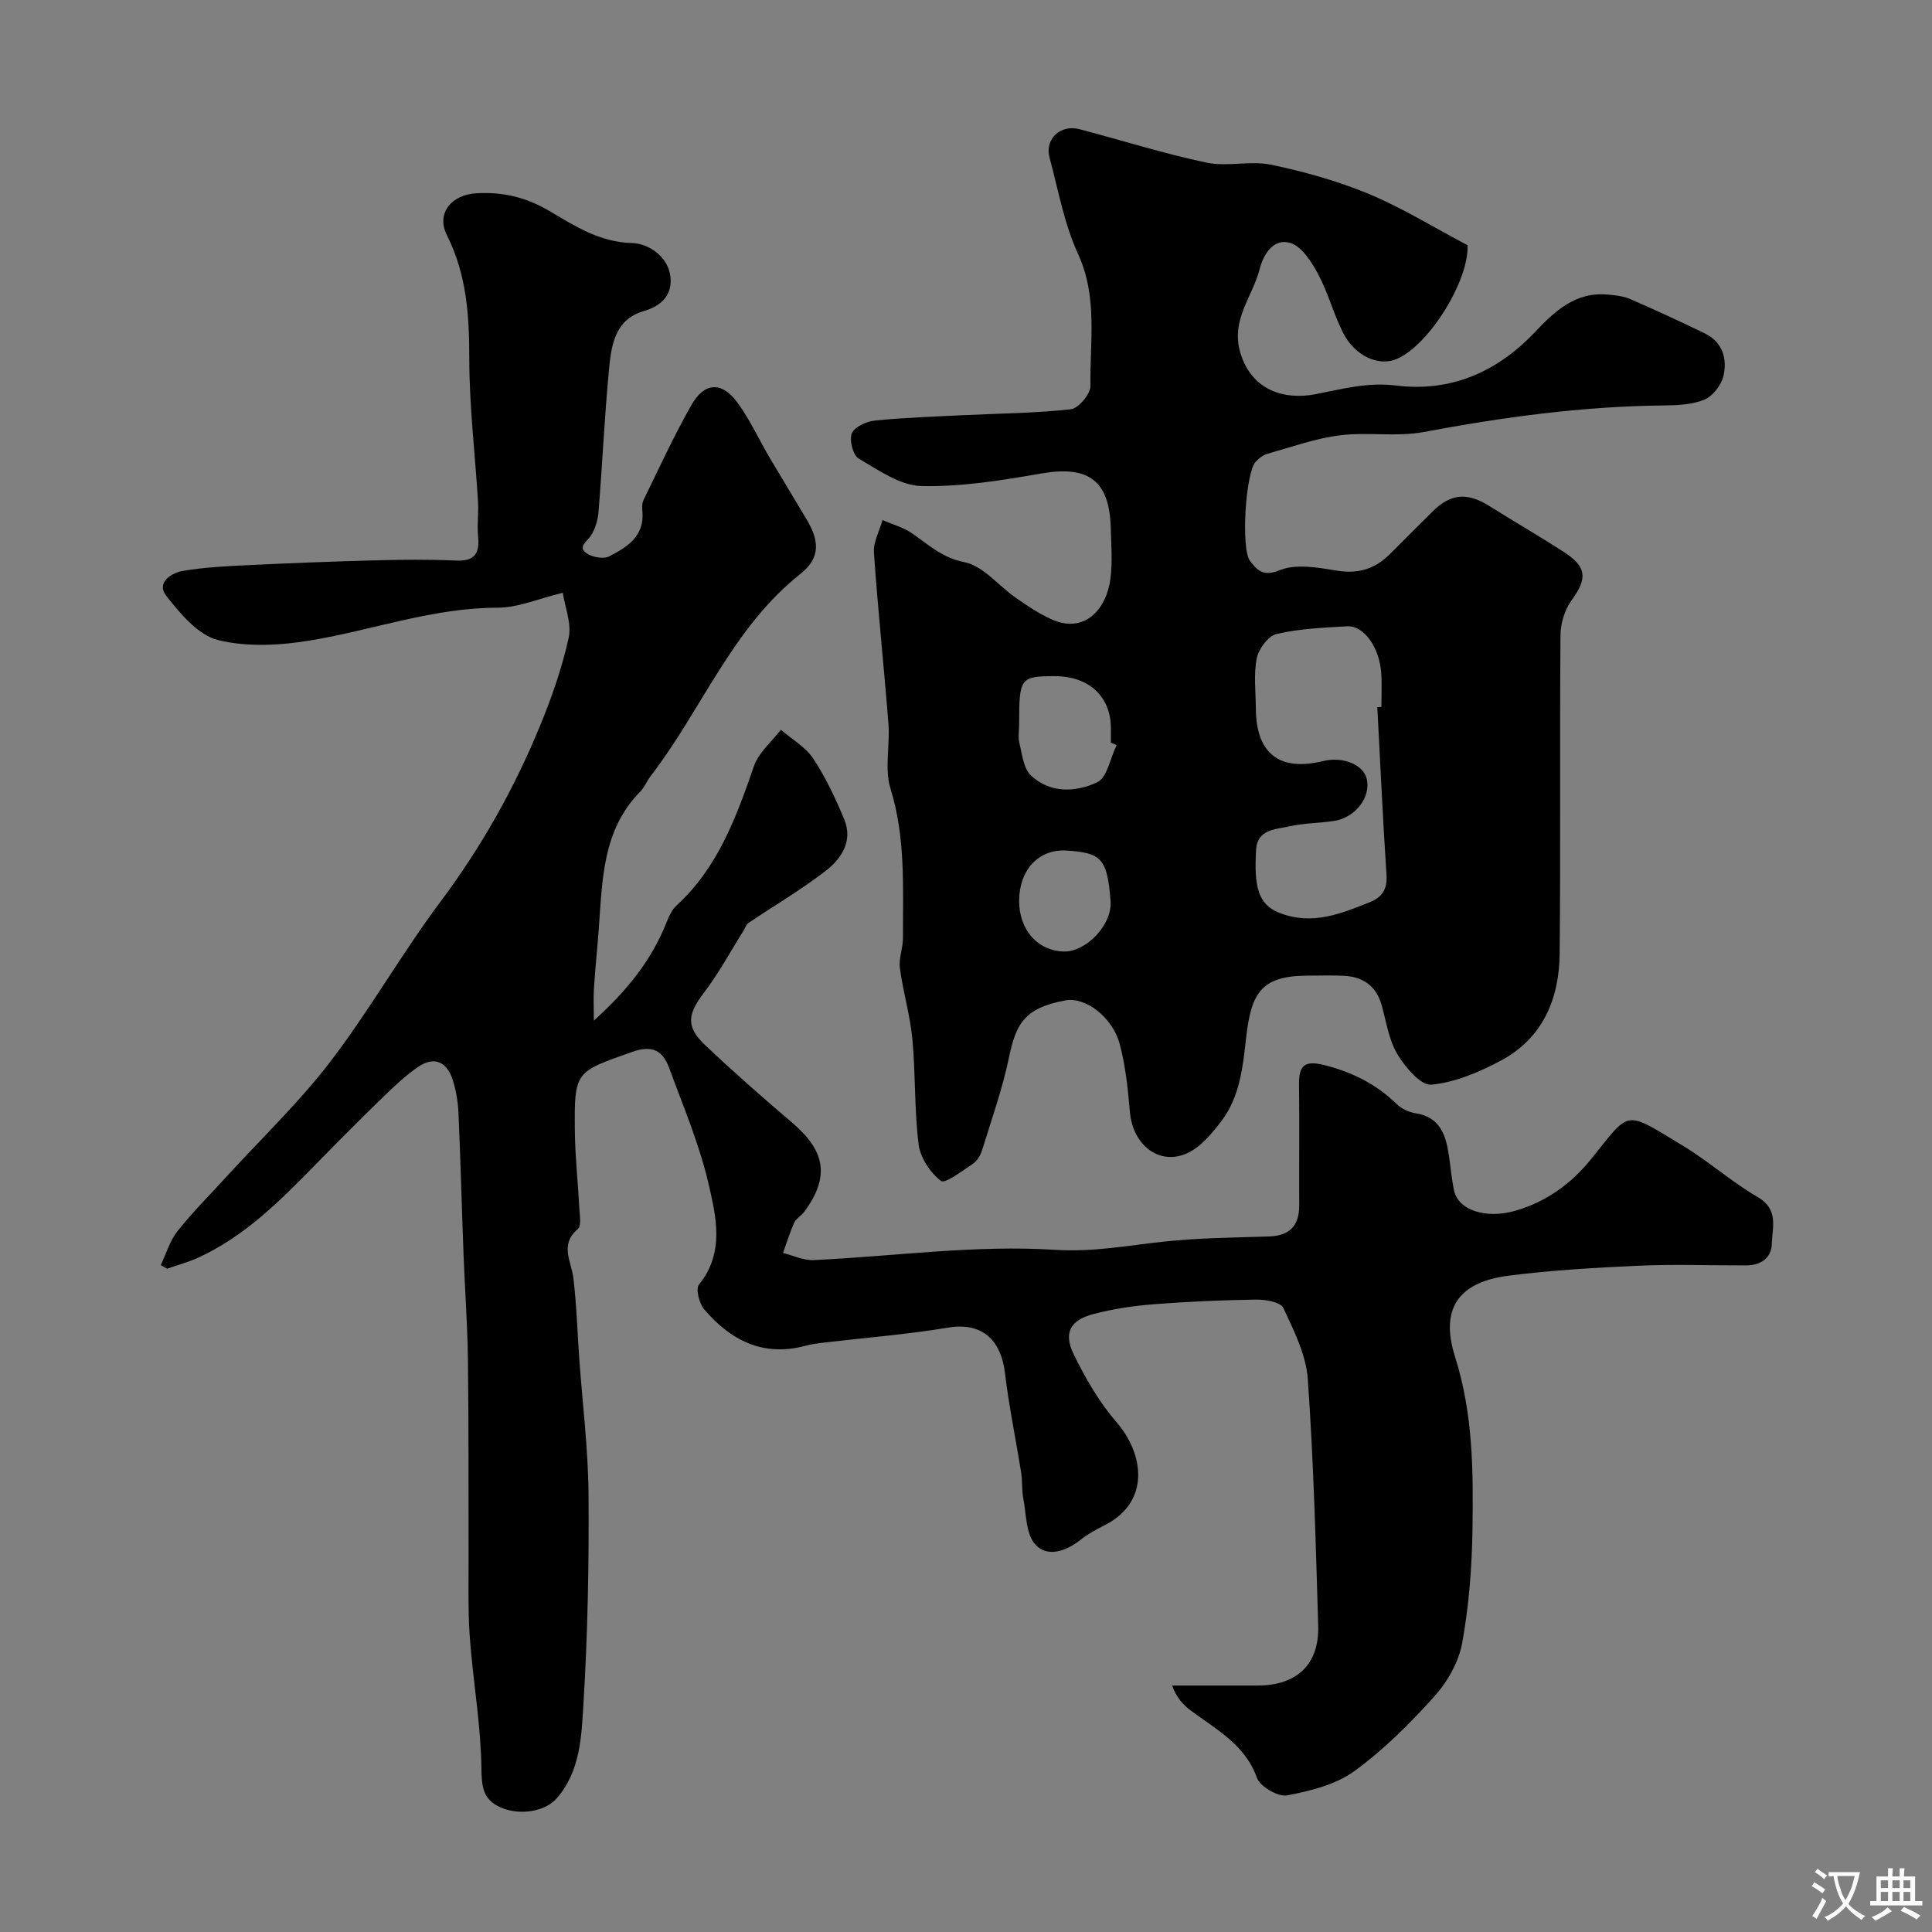<svg enable-background="new 0 0 400 400" viewBox="0 0 400 400" xmlns="http://www.w3.org/2000/svg"><rect x="0" y="0" width="400" height="400" fill="#808080" stroke="none"/><path d="m33.29 261.92c1.13-2.37 1.87-5.04 3.47-7.04 3.23-4.05 6.92-7.73 10.42-11.57 7.13-7.81 14.85-15.17 21.25-23.55 8.13-10.65 14.79-22.41 22.82-33.15 8.5-11.36 15.32-23.54 20.66-36.58 2.39-5.83 4.48-11.86 5.83-17.99.64-2.93-.77-6.31-1.22-9.31-4.97 1.19-9.24 3.09-13.52 3.09-13.3 0-25.67 4.58-38.51 6.74-6.32 1.06-13.23 1.47-19.33-.04-4.15-1.03-7.88-5.5-10.78-9.22-2.04-2.62 1.03-4.68 3.48-5.1 4.35-.74 8.81-.97 13.23-1.18 8.78-.42 17.56-.77 26.34-1 5.66-.15 11.34-.22 17 .04 3.98.18 4.9-1.6 4.55-5.11-.23-2.33.14-4.72-.01-7.07-.6-9.87-1.8-19.74-1.81-29.61 0-8.92-.51-17.37-4.64-25.6-2.28-4.54 1-8.39 6.17-8.66 5.35-.29 10.1.77 14.98 3.63 5.19 3.05 10.41 6.51 17.19 6.68 3.27.08 7.53 2.7 7.96 7.09.35 3.56-1.73 5.9-5.52 6.99-6.14 1.77-6.77 7.34-7.25 12.47-.9 9.67-1.35 19.38-2.13 29.06-.14 1.73-.68 3.61-1.62 5.02-.82 1.22-2.67 2.25-.96 3.53 1.17.88 3.58 1.33 4.79.71 3.64-1.88 7.29-4.11 6.88-9.2-.07-.81-.12-1.76.22-2.46 3.21-6.56 6.26-13.21 9.85-19.56 2.73-4.84 6.28-5.08 9.54-.69 2.59 3.48 4.4 7.53 6.62 11.3 2.57 4.35 5.21 8.66 7.79 13.01 2.4 4.04 3.1 7.75-1.29 11.21-14.1 11.14-20.43 28.1-31.02 41.87-.79 1.03-1.29 2.33-2.19 3.25-7.83 7.98-7.81 18.29-8.56 28.38-.3 4.09-.73 8.18-1 12.27-.13 1.98-.02 3.98-.02 6.73 6.85-6.15 12-12.55 15.12-20.5.47-1.2 1.09-2.49 2.01-3.33 8.57-7.87 12.36-18.28 16.03-28.89.97-2.8 3.66-5.01 5.56-7.49 2.28 1.96 5.1 3.56 6.7 5.97 2.59 3.91 4.62 8.25 6.42 12.59 1.84 4.45-.57 8.12-3.81 10.63-5.09 3.93-10.68 7.21-16.03 10.82-.45.3-.64.99-.96 1.5-2.75 4.37-5.2 8.95-8.32 13.04-3.27 4.3-3.71 6.91.23 10.65 5.86 5.56 11.94 10.9 18.09 16.13 6.98 5.94 7.82 11.28 2.5 18.5-.59.8-1.64 1.33-2.03 2.18-.93 2.04-1.59 4.21-2.35 6.32 2.13.52 4.28 1.57 6.38 1.47 16.65-.79 33.38-3.18 49.89-2.13 7.94.5 15.03-.88 22.52-1.69 7.22-.78 14.52-.84 21.79-1.07 4.32-.14 6.32-2.21 6.3-6.48-.04-8.33.06-16.67-.04-25-.05-4.13 1.29-5.03 5.45-3.95 5.73 1.48 10.61 3.95 14.82 8.06.98.95 2.5 1.64 3.87 1.86 5.09.8 6.25 4.52 6.89 8.73.36 2.42.56 4.88 1.07 7.27.87 4.06 6.56 5.94 12.66 4.19 6.37-1.83 11.53-5.54 15.65-10.63 8.34-10.3 6.68-10.33 19.22-2.74 5.3 3.21 9.99 7.44 15.34 10.53 4.39 2.53 3 6.26 2.92 9.63-.07 3.02-2.32 4.52-5.37 4.52-7.35.01-14.72-.27-22.06.06-9.04.4-18.11.92-27.09 2.07-10.28 1.31-14.26 6.75-11.06 16.82 3.74 11.77 3.77 23.67 3.6 35.64-.11 7.86-.72 15.8-2.12 23.52-.71 3.93-3 8.03-5.7 11.04-5.07 5.65-10.55 11.13-16.67 15.57-3.86 2.8-9.09 4.1-13.9 5-1.87.35-5.58-1.81-6.23-3.63-2.51-6.97-8.49-10.03-13.78-13.99-1.58-1.18-2.92-2.69-3.78-5.12 5.92 0 11.83.01 17.75 0 8.09-.02 12.73-4.39 12.49-12.4-.51-17.04-.95-34.09-2.16-51.09-.36-5.01-2.87-9.99-5.05-14.67-.56-1.21-3.64-1.77-5.55-1.74-7.1.1-14.21.4-21.29.96-4.21.33-8.45.96-12.52 2.04-4.8 1.27-6.22 3.89-4.03 8.37 2.42 4.95 5.27 9.87 8.85 14.02 5.79 6.69 6.95 16.58-2.47 21.32-1.74.88-3.49 1.84-5.01 3.04-3.02 2.37-6.87 3.69-9.35.94-1.95-2.16-1.85-6.24-2.47-9.5-.34-1.75-.17-3.59-.45-5.36-1.1-6.92-2.54-13.79-3.37-20.74-.71-6-4.13-10.55-11.69-9.3-8.55 1.42-17.22 2.1-25.84 3.12-1.29.15-2.6.33-3.85.67-8.7 2.31-15.39-1.16-20.85-7.53-1.05-1.22-1.83-4.26-1.11-5.15 5.35-6.59 3.57-13.99 2-20.82-1.88-8.18-5.23-16.04-8.14-23.97-1.3-3.53-3.37-4.92-7.67-3.4-11.84 4.19-12.02 3.94-11.88 16.54.06 5.27.65 10.52.92 15.79.08 1.48.47 3.69-.31 4.35-3.83 3.27-1.32 6.69-.91 10.19.66 5.56.82 11.17 1.22 16.76.67 9.36 1.85 18.72 1.91 28.09.1 14.45-.17 28.93-1.06 43.35-.41 6.68-.62 13.81-5.51 19.46-2.35 2.71-7.56 3.66-11.6 1.91-3.74-1.63-3.96-4.36-4.01-8.2-.11-7.99-1.39-15.96-2.14-23.94-.25-2.62-.43-5.26-.49-7.89-.08-3.87-.02-7.73-.03-11.6-.03-13.7.04-27.41-.13-41.11-.09-7.27-.64-14.53-.91-21.8-.37-9.77-.62-19.54-1.05-29.3-.1-2.26-.49-4.57-1.16-6.72-1.17-3.72-3.74-5.11-7.16-2.79-2.62 1.78-4.97 4.02-7.26 6.24-4.76 4.62-9.43 9.33-14.08 14.07-7.28 7.43-14.59 14.8-24.24 19.21-2.06.94-4.28 1.53-6.43 2.28-.4-.22-.85-.49-1.3-.75z" fill="#000001"/><path d="m303.84 50.77c.31 7.33-7.89 20.55-14.58 23.52-3.75 1.66-8.72-.52-11.2-5.41-1.98-3.9-3.08-8.25-5.14-12.1-1.36-2.53-3.36-5.72-5.75-6.47-3.41-1.07-5.57 2.21-6.37 5.39-1.46 5.75-6.08 10.57-3.97 17.44 2.41 7.81 9.18 9.7 15.51 8.48 5.58-1.07 10.76-2.54 16.7-1.8 11.25 1.4 20.87-2.75 28.71-11.02 4.1-4.33 8.43-8.44 15.11-7.81 1.57.15 3.23.31 4.64.92 5.21 2.26 10.37 4.64 15.47 7.12 3.67 1.79 4.67 5.25 3.86 8.78-.44 1.91-2.24 4.24-4 4.95-2.63 1.07-5.77 1.16-8.7 1.19-16.63.19-33 2.42-49.33 5.49-5.65 1.06-11.67-.04-17.42.69-5.08.65-10.03 2.43-15 3.83-.89.25-1.74.94-2.4 1.63-2.11 2.24-3.11 18.14-1.15 20.59 1.48 1.84 2.64 3.29 6.1 1.88 3.41-1.39 7.98-.55 11.9.09 4.43.73 7.89-.39 10.94-3.44 2.94-2.94 5.89-5.89 8.84-8.82 3.74-3.72 7.17-3.99 11.75-1.12 5.08 3.19 10.26 6.19 15.3 9.43 4.92 3.16 5.02 5.55 1.72 10.08-1.42 1.95-2.28 4.77-2.3 7.2-.17 21.99.04 43.98-.17 65.97-.09 9.35-3.49 17.49-12.14 22.12-4.48 2.39-9.49 4.53-14.43 5-2.19.21-5.43-3.65-7.04-6.34-1.78-2.97-2.28-6.72-3.25-10.15-1.14-4.05-3.94-5.88-7.94-6.06-2.49-.11-5-.03-7.5-.02-9.38.05-11.54 3.5-12.58 12.59-.7 6.19-1.28 12.41-5.16 17.52-1.96 2.58-4.3 5.41-7.11 6.67-5.83 2.61-11.25-1.79-11.83-8.58-.4-4.69-.89-9.46-2.09-13.99-1.5-5.64-7.09-9.85-11.25-9.09-8.73 1.59-10.28 5.08-11.72 11.94-1.35 6.46-3.59 12.74-5.54 19.07-.32 1.04-1.01 2.22-1.88 2.8-2.18 1.46-5.79 4.21-6.63 3.57-2.23-1.71-4.28-4.8-4.63-7.57-.91-7.19-.61-14.53-1.29-21.76-.46-4.95-1.93-9.8-2.59-14.74-.27-2.01.65-4.14.64-6.22-.04-10.36.59-20.71-2.58-30.93-1.28-4.13-.08-8.98-.43-13.47-.92-11.8-2.19-23.57-3-35.38-.15-2.2 1.15-4.5 1.77-6.75 2.05.89 4.3 1.49 6.1 2.73 3.43 2.35 6.21 5.07 10.86 5.98 3.9.77 7.1 4.93 10.71 7.43 2.37 1.64 4.81 3.29 7.44 4.45 6.74 2.98 11.29-2.13 12.09-8.5.43-3.44.16-6.99.06-10.49-.27-9.82-4.64-12.93-14.3-11.26-8.22 1.42-16.6 2.8-24.88 2.61-4.41-.1-8.91-3.29-13.01-5.69-1.18-.69-1.99-3.85-1.41-5.23.57-1.35 3.05-2.47 4.8-2.64 6.06-.62 12.17-.81 18.27-1.11 7.43-.37 14.9-.4 22.27-1.23 1.59-.18 4.09-3.18 4.06-4.84-.16-9.13 1.56-18.34-2.58-27.34-2.87-6.24-4.1-13.26-5.9-19.97-1.01-3.79 2.26-6.86 6.17-5.84 8.78 2.3 17.46 5.06 26.33 6.93 4.31.91 9.1-.46 13.42.44 6.9 1.44 13.81 3.39 20.31 6.09 6.91 2.9 13.34 6.89 20.32 10.57zm-18.68 95.65.84-.06c0-2.33.13-4.66-.03-6.98-.35-5.32-3.58-9.9-7.05-9.71-4.9.27-9.87.49-14.61 1.59-1.73.4-3.72 3.08-4.11 5.02-.67 3.36-.21 6.95-.19 10.44.06 9.31 4.89 13.06 13.93 10.85 4.05-.99 8.26.7 9.01 3.62.96 3.75-2.28 8.09-6.72 8.77-3.06.47-6.22.44-9.23 1.12-2.86.64-6.7.59-6.94 4.84-.43 7.49.32 11.34 4.87 13.1 6.73 2.6 12.6.19 18.6-2.2 2.62-1.04 3.72-2.69 3.53-5.66-.76-11.57-1.29-23.16-1.9-34.74zm-53.99 7.87c-.39-.18-.78-.36-1.17-.55 0-1 0-1.99 0-2.99-.02-6.56-4.56-10.76-11.64-10.76-7.11.01-7.36.34-7.36 9.91 0 1.33-.25 2.72.06 3.97.57 2.3.83 5.19 2.35 6.64 3.96 3.79 9.32 3.54 13.74 1.46 2.08-.97 2.72-5.02 4.02-7.68zm-20.17 32.13c-.03 6.06 3.76 10.4 9.23 10.58 4.55.14 10.08-5.46 9.7-10.45-.67-8.88-1.95-9.96-9.04-10.45-5.9-.41-9.86 4.1-9.89 10.32z" fill="#000001"/><g fill="#fafbfa"><path d="m377.9 391.2c-.2.3-.4.5-.6.8-.7-.6-1.4-1-2.2-1.5.2-.3.4-.5.5-.8.6.4 1.4.8 2.3 1.5zm-1.8 6.1c-.2-.2-.5-.4-.9-.6.4-.6.8-1.2 1.2-1.9s.7-1.3.9-1.9c.3.3.5.5.8.7-.7 1.3-1.4 2.6-2 3.7zm2.2-9c-.3.3-.5.5-.6.8-.6-.6-1.3-1.1-2-1.5.3-.3.5-.5.6-.7.6.5 1.3.9 2 1.4zm.3.2v-.9h2 4.5c-.3 1.3-.6 2.5-1 3.6s-.9 2.1-1.4 3c.4.5 1 1 1.6 1.4s1.2.8 1.9 1.1c-.3.2-.5.4-.8.8-.4-.3-1-.7-1.6-1.2s-1.2-1.1-1.6-1.6c-.5.6-1.1 1.1-1.7 1.6s-1.4.9-2.1 1.4c-.1-.3-.3-.5-.7-.8.6-.2 1.2-.5 1.9-1s1.4-1.1 2-1.8c-.5-.8-.9-1.6-1.2-2.5s-.6-2-.8-3.2c-.4.1-.7.1-1 .1zm2.5 2.7c.2 1 .7 1.7 1 2.2.3-.5.6-1.1 1-2s.6-1.9.9-3h-3.2-.4c.1.9.3 1.8.7 2.8z"/><path d="m396.5 388.5v1.5 3.6h1.5v.9c-.4 0-1 0-1.7 0h-7.9c-.5 0-.9 0-1.2 0v-.9h1.3v-3.5c0-.7 0-1.2 0-1.6h2.4c0-.8 0-1.4 0-1.7h1c0 .3-.1.8-.1 1.7h1.5c0-.8 0-1.4 0-1.7h1c0 .3-.1.9-.1 1.7zm-8.2 9.2c-.2-.3-.5-.5-.8-.8.8-.3 1.4-.6 1.9-.9s1-.7 1.4-1.1c.3.3.6.5.9.8-1.6 1-2.8 1.6-3.4 2zm2.6-6.8v-1.6h-1.5v1.6zm0 2.7v-1.9h-1.5v1.9zm2.4-2.7v-1.6h-1.5v1.6zm0 2.7v-1.9h-1.5v1.9zm.2 2 .7-.8c.4.2.9.5 1.6.8s1.3.7 1.8 1c-.3.3-.5.5-.8.8-.4-.3-1.5-1-3.3-1.8zm2-4.7v-1.6h-1.4v1.6zm0 2.7v-1.9h-1.4v1.9z"/></g></svg>